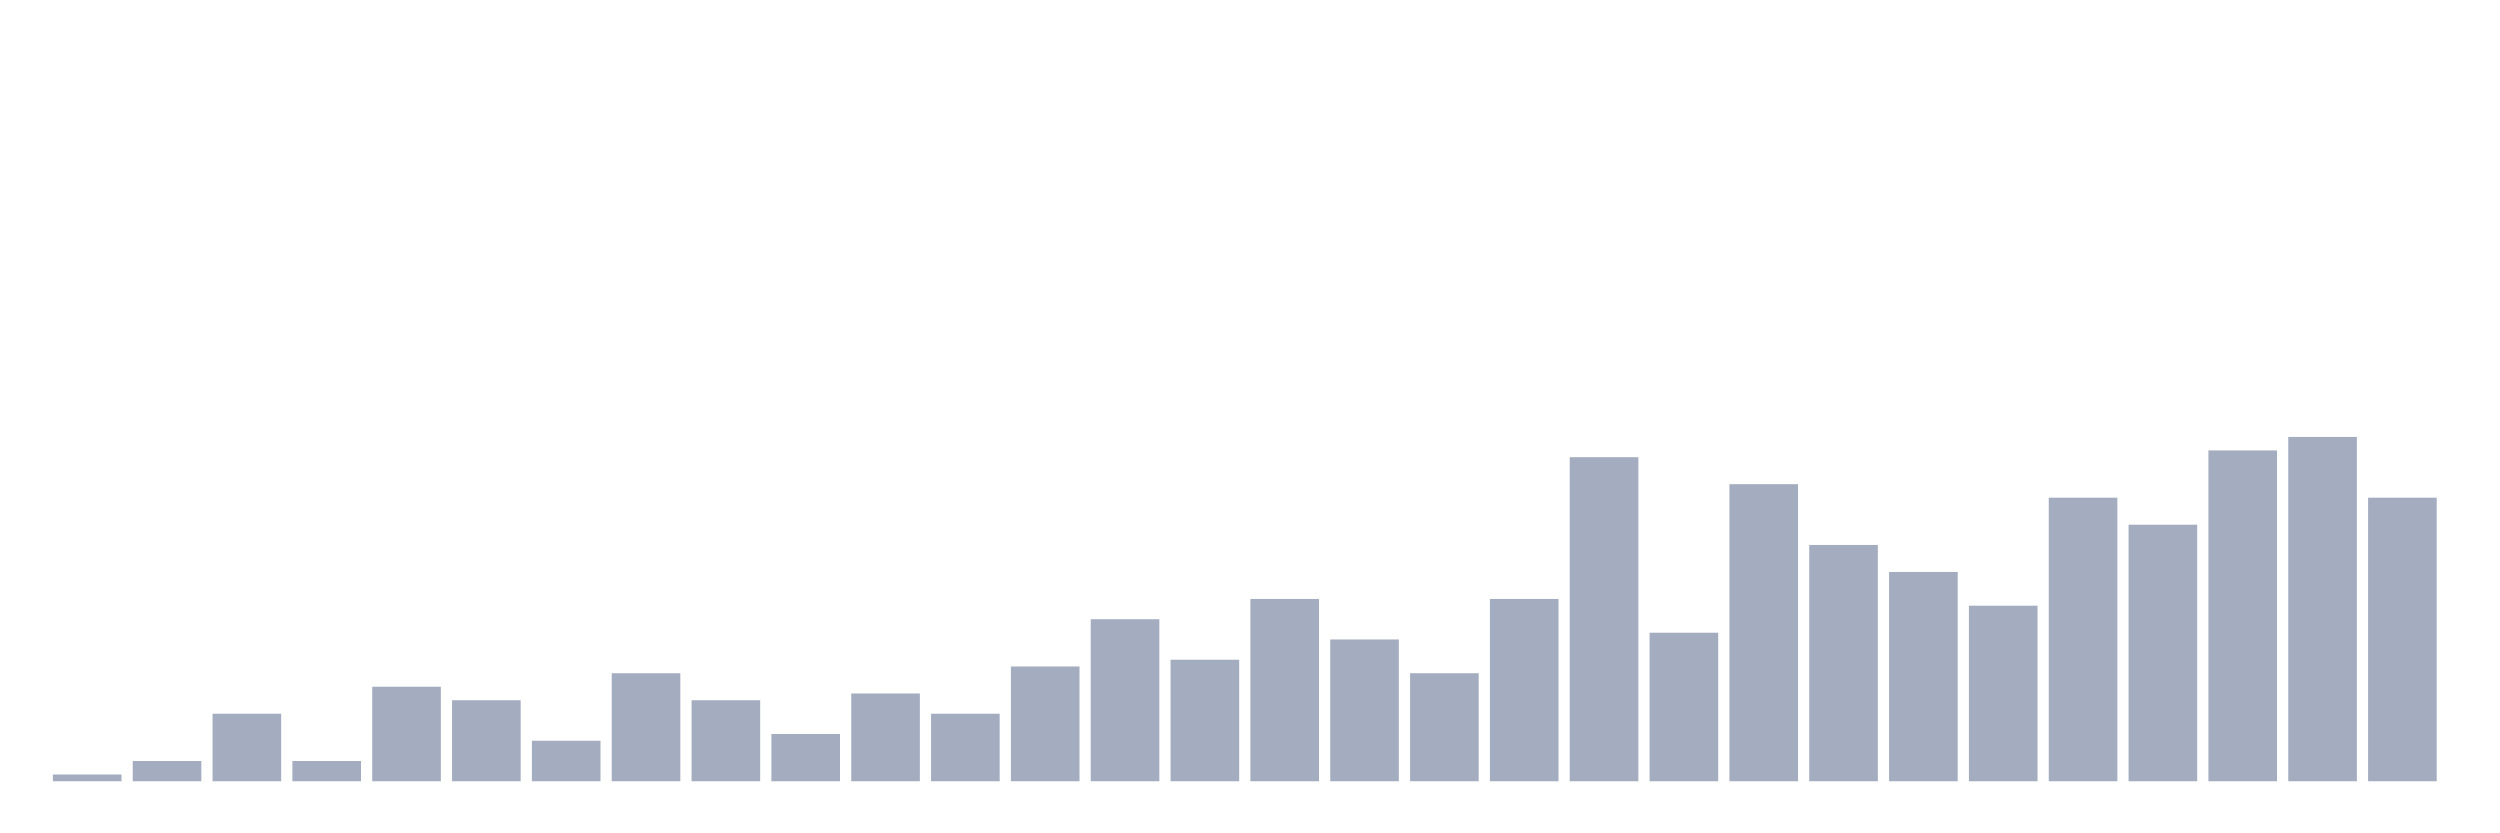 <svg xmlns="http://www.w3.org/2000/svg" viewBox="0 0 480 160"><g transform="translate(10,10)"><rect class="bar" x="0.153" width="13.175" y="138.704" height="1.296" fill="rgb(164,173,192)"></rect><rect class="bar" x="15.482" width="13.175" y="136.111" height="3.889" fill="rgb(164,173,192)"></rect><rect class="bar" x="30.81" width="13.175" y="127.037" height="12.963" fill="rgb(164,173,192)"></rect><rect class="bar" x="46.138" width="13.175" y="136.111" height="3.889" fill="rgb(164,173,192)"></rect><rect class="bar" x="61.466" width="13.175" y="121.852" height="18.148" fill="rgb(164,173,192)"></rect><rect class="bar" x="76.794" width="13.175" y="124.444" height="15.556" fill="rgb(164,173,192)"></rect><rect class="bar" x="92.123" width="13.175" y="132.222" height="7.778" fill="rgb(164,173,192)"></rect><rect class="bar" x="107.451" width="13.175" y="119.259" height="20.741" fill="rgb(164,173,192)"></rect><rect class="bar" x="122.779" width="13.175" y="124.444" height="15.556" fill="rgb(164,173,192)"></rect><rect class="bar" x="138.107" width="13.175" y="130.926" height="9.074" fill="rgb(164,173,192)"></rect><rect class="bar" x="153.436" width="13.175" y="123.148" height="16.852" fill="rgb(164,173,192)"></rect><rect class="bar" x="168.764" width="13.175" y="127.037" height="12.963" fill="rgb(164,173,192)"></rect><rect class="bar" x="184.092" width="13.175" y="117.963" height="22.037" fill="rgb(164,173,192)"></rect><rect class="bar" x="199.42" width="13.175" y="108.889" height="31.111" fill="rgb(164,173,192)"></rect><rect class="bar" x="214.748" width="13.175" y="116.667" height="23.333" fill="rgb(164,173,192)"></rect><rect class="bar" x="230.077" width="13.175" y="105" height="35" fill="rgb(164,173,192)"></rect><rect class="bar" x="245.405" width="13.175" y="112.778" height="27.222" fill="rgb(164,173,192)"></rect><rect class="bar" x="260.733" width="13.175" y="119.259" height="20.741" fill="rgb(164,173,192)"></rect><rect class="bar" x="276.061" width="13.175" y="105" height="35" fill="rgb(164,173,192)"></rect><rect class="bar" x="291.39" width="13.175" y="77.778" height="62.222" fill="rgb(164,173,192)"></rect><rect class="bar" x="306.718" width="13.175" y="111.481" height="28.519" fill="rgb(164,173,192)"></rect><rect class="bar" x="322.046" width="13.175" y="82.963" height="57.037" fill="rgb(164,173,192)"></rect><rect class="bar" x="337.374" width="13.175" y="94.63" height="45.37" fill="rgb(164,173,192)"></rect><rect class="bar" x="352.702" width="13.175" y="99.815" height="40.185" fill="rgb(164,173,192)"></rect><rect class="bar" x="368.031" width="13.175" y="106.296" height="33.704" fill="rgb(164,173,192)"></rect><rect class="bar" x="383.359" width="13.175" y="85.556" height="54.444" fill="rgb(164,173,192)"></rect><rect class="bar" x="398.687" width="13.175" y="90.741" height="49.259" fill="rgb(164,173,192)"></rect><rect class="bar" x="414.015" width="13.175" y="76.481" height="63.519" fill="rgb(164,173,192)"></rect><rect class="bar" x="429.344" width="13.175" y="73.889" height="66.111" fill="rgb(164,173,192)"></rect><rect class="bar" x="444.672" width="13.175" y="85.556" height="54.444" fill="rgb(164,173,192)"></rect></g></svg>